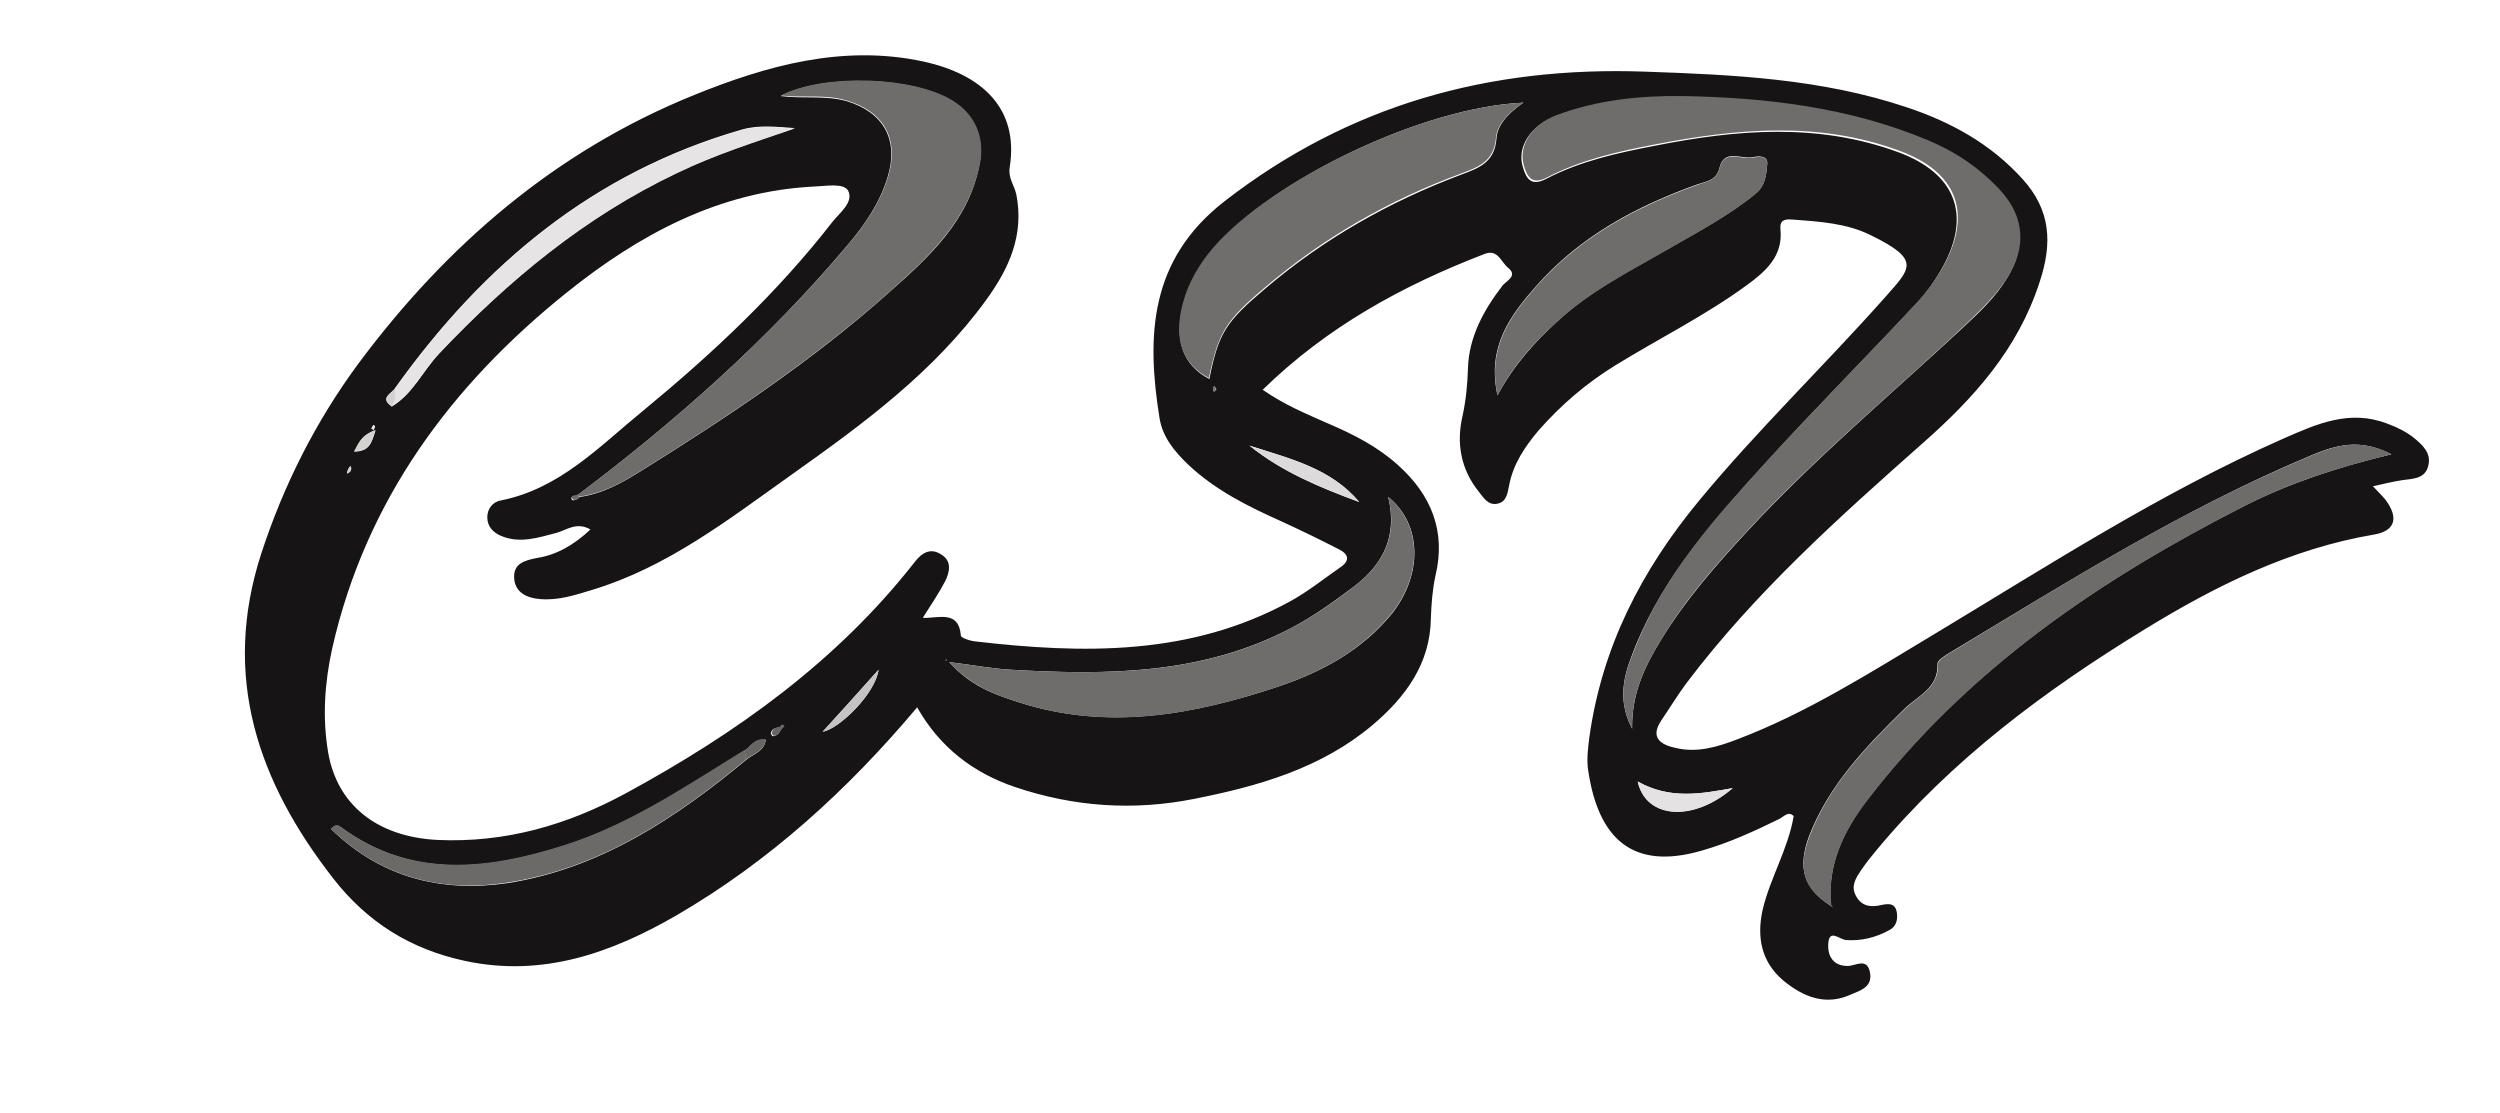 <?xml version="1.0" encoding="utf-8"?>
<!-- Generator: Adobe Illustrator 28.0.0, SVG Export Plug-In . SVG Version: 6.00 Build 0)  -->
<svg version="1.1" id="Layer_1" xmlns="http://www.w3.org/2000/svg" xmlns:xlink="http://www.w3.org/1999/xlink" x="0px" y="0px"
	 viewBox="0 0 492 219" enable-background="new 0 0 492 219" xml:space="preserve">
<path fill="#161414" d="M116.2,104.2c-2.8-1.6-4.8,0.2-6.8,0.7c-3.5,0.9-7,2.1-10.7,0.6c-1.7-0.7-2.8-1.9-2.8-3.7c0-1.6,1-3,2.6-3.3
	c11.7-2.3,19.5-10.7,28.1-17.7c13.6-11.2,26.4-23.2,37.2-37.1c1.4-1.8,4.3-3.9,3.1-6.2c-0.9-1.5-4.2-0.9-6.5-0.8
	c-18.9,0.9-34.7,9.5-48.9,20.9C88.7,75.9,72,98.5,65.4,127.5c-1.5,6.8-2,13.7-0.8,20.7c1.8,10.2,9.6,16.5,21.5,17.1
	c13.3,0.6,25.5-2.9,37.1-9.2c21.7-11.8,41.5-25.9,56.9-45.6c1.4-1.8,3.1-2.7,5.1-1.4c2.2,1.3,1.7,3.5,0.8,5.3
	c-1.2,2.3-2.7,4.5-4.4,7.2c3.1,0.1,7.1-1.6,7.5,3.5c0,0.4,1.7,1,2.6,1.1c21.4,2.5,42.5,2.9,62.1-7.8c3.5-1.9,6.6-4.4,9.9-6.7
	c2-1.3,1.8-2.6-0.2-3.6c-3.7-1.9-7.4-3.7-11.1-5.4c-6.7-3-13.2-6.2-18.6-11.3c-2.7-2.6-5-5.4-5.6-9.1c-2.6-16.2-2-31.2,12.8-42.7
	c24.5-19,52.1-26.6,82.8-25.5c17.4,0.6,34.7,1.4,51.4,7c8.8,2.9,16.7,7.3,22.9,14.2c5.4,6,5.9,12.4,3.3,20.2
	c-4.3,13.3-13,22.9-23.1,31.8c-16.5,14.6-32.9,29.3-46.3,47c-1.8,2.4-3.3,4.9-5,7.4c-2.4,3.5-0.1,4.9,2.8,5.5
	c4.2,1,8.2-0.2,12.1-1.7c13.7-5.2,26.1-13.1,38.6-20.6c22.6-13.6,44.7-27.9,68.9-38.6c6.6-2.9,13.1-5.8,20.5-2.9
	c1.9,0.7,3.7,1.6,5.2,2.8c1.7,1.4,3.4,3,2.8,5.4c-0.6,2.7-3.1,2.6-5.2,2.9c-1.8,0.3-3.6,0.7-5.7,1.2c1,1.1,1.8,1.8,2.5,2.7
	c2.6,3.5,1.9,6.1-2.3,6.8c-16.5,2.8-31.2,10.1-45.2,18.7c-19.6,12-37.9,25.6-52.7,43.4c-1.1,1.3-2.1,2.6-3,3.9c-1,1.5-2.1,3.1-1.1,5
	c1.1,2.2,3,2.4,5.1,1.9c1.4-0.3,2.7-0.4,3,1.5c0.2,1.4-0.1,2.7-1.4,3.4c-2.7,1.5-5.5,2.2-8.6,2c-1.3-0.1-3.4-2.4-3.5,0.9
	c-0.1,2.4,1.1,4.2,3.8,4.2c1.6,0,3.8-1.7,4.4,1.2c0.6,2.9-1.8,3.6-3.7,4.4c-5,2.3-9.4,0.5-13.3-2.7c-4.4-3.7-5.3-8.6-4.1-14
	c1.5-6.3,5-11.9,6.1-18.4c-1.1-1.1-2,0.2-2.9,0.6c-4.9,2.4-9.9,4.7-15.2,6.2c-13.7,4-20.3-2.5-22.3-15.5c-0.4-2.2-0.1-4.6,0.2-6.9
	c2.5-17.7,10.2-32.7,21.6-46.5c11.5-13.9,24.5-26.4,36.5-39.9c5.1-5.8,7.3-7.4-2.7-12.3c-4.8-2.4-10.2-2.7-15.5-3.1
	c-1.5-0.1-2.5,0.1-2.3,2c0.5,5.2-2.9,8.2-6.6,10.9c-8.2,6-17.3,10.5-25.9,15.8c-5.7,3.5-10.7,7.8-15.1,12.8c-2.7,3.2-5,6.6-5.8,10.8
	c-0.3,1.5-0.5,3.2-2.2,3.6c-2,0.5-2.9-1.3-3.9-2.5c-3.4-4.3-4.3-9.4-3.1-14.6c0.7-3.2,1-6.3,1.1-9.6c0.2-6.1,3.1-11.4,6.8-16.2
	c0.7-0.9,3.1-1.9,1.1-3.5c-1.4-1.1-2-3.8-4.7-2.7c-16.1,6.2-30.9,14.3-43.6,26.7c4.3,3,8.7,4.8,13,6.7c4.9,2.1,9.6,4.5,13.6,8.1
	c6.6,5.9,9.5,13.1,7.4,21.8c-0.6,2.8-0.8,5.5-0.9,8.3c-0.1,9-5,15.6-11.5,21.1c-10.1,8.5-22.4,12-35,14.5c-12,2.4-23.7,1.6-35.3-2.3
	c-8.3-2.8-14.9-7.9-19.3-15.7c-13.7,16.3-29.1,30.3-47.3,40.9c-12.8,7.4-26.4,12.3-41.7,9c-10.7-2.3-19.2-7.6-25.9-16.2
	c-14.9-19.1-22-39.8-14.2-63.9c4.4-13.5,10.7-26,19.1-37.4c17.4-23.4,38.9-41.9,66.1-52.9c14.3-5.8,29.3-10,45.1-6.6
	c11.5,2.5,18.9,9.2,17,20.9c-0.3,2,0.9,3.5,1.3,5.2c1.6,8-1.4,14.6-5.9,20.8c-10.3,14.2-24.2,24.4-38.3,34.4
	c-12.4,8.8-24.4,18.2-39.3,22.7c-3.3,1-6.6,2.1-10.2,1.8c-2.5-0.2-4.8-1.2-5.1-3.9c-0.3-3.1,2-3.7,4.5-4.2
	C109.6,109.2,113,107.2,116.2,104.2L116.2,104.2z M153.5,143.1c-0.8,0.2-1.6,0.2-1.8,1.2c0,0.2,0.3,0.6,0.4,0.6
	c0.9-0.1,1.3-0.7,1.6-1.4c0.2-0.2,0.5-0.5,0.5-0.5C154,142.4,153.8,142.8,153.5,143.1L153.5,143.1z M146.9,149.5
	c1.3-1.1,3.5-1.6,3.8-3.9c-2.2-0.3-2.9,1.3-4.1,2.1c-11.4,7-22.5,14.6-35.4,18.7c-15.1,4.8-30.2,6.7-44.1-3.6
	c-0.6-0.4-1.1-0.6-1.9,0.4c9.8,9.5,21.6,12.5,34.7,10.6C118.2,170.9,133,161,146.9,149.5L146.9,149.5z M77.1,80
	c4.2-2.5,6.1-7,9.3-10.4C100,55.1,115.1,42.6,133.2,34c7.5-3.6,15.4-6.1,23.2-8.8c-3.5-0.2-6.9-0.7-10.4,0.3
	c-29.2,8.4-50.9,26.6-68.2,50.8C77.1,77.5,74.6,78.2,77.1,80L77.1,80z M360.2,178.2c0.2,0.1,0.4,0.3,0.5,0.4
	c-0.1-0.2-0.3-0.3-0.4-0.5c-0.7-7.9,2.5-14.6,7.1-20.6c19.7-25.7,45.7-43.4,74.2-57.9c8.9-4.5,18.2-7.6,29-10.2
	c-6.2-3.2-10.9-1.8-15.7,0.2c-25.1,10.5-48,24.9-71.1,38.8c-1,0.6-2.5,1.5-2.5,2.2c0.2,4.8-3.8,6.3-6.4,8.8
	c-7.6,7.4-15,15.1-18.9,25.2C353.7,170.9,355,174.8,360.2,178.2L360.2,178.2z M114.1,97.8c4.5-0.6,8.5-2.9,12.2-5.2
	c17-10.6,33.7-21.7,48.6-35c7.9-7,15.9-14.2,17.9-25.5c0.9-5.1-1-9.5-5.4-12.2c-7.7-4.8-25.3-5.4-33.8-1c4.4,0.6,8.7-0.2,13,1
	c7.3,2.2,10.3,7.6,8.1,14.9c-1.5,5-4.4,9.3-7.7,13.2c-15.7,18.7-33.9,34.8-53.4,49.5c-0.4,0.2-1.4,0-1.1,0.8
	C112.8,98.7,113.6,98.3,114.1,97.8L114.1,97.8z M321.2,143.4c-0.1-7.1,2.6-12.4,5.7-17.5c4.9-8,11-14.9,17.3-21.7
	c13.2-14.2,28.1-26.7,42.3-39.9c3.1-2.9,6.3-5.9,8.5-9.6c3.6-5.8,3.2-11.7-1.4-16.8c-4-4.5-9-7.8-14.6-10.1
	c-15.4-6.4-31.6-8.4-48.1-8.6c-8.5-0.1-16.9,0.8-24.9,3.8c-4.9,1.8-7.5,6-6.3,9.9c0.7,2.4,1.7,3.8,4.6,2.3c6.7-3.5,14-5.1,21.3-6.5
	c16.1-3.2,32.2-4.6,48.1,1.3c11,4.1,14.3,12.1,8.7,22.4c-1.5,2.7-3.3,5.4-5.5,7.6c-9.8,10.5-20,20.7-29.7,31.4
	c-9.8,10.8-19.5,21.7-25.2,35.4C320.1,131.6,317.8,136.9,321.2,143.4L321.2,143.4z M299.8,20.2c-19.8,0.9-49.4,15.1-61,28.8
	c-2.7,3.2-4.8,6.7-5.9,10.8c-1.9,7-0.2,12,5.1,14.8c1.8-9.1,3.3-11.3,11-17.8c11.5-9.8,24.4-17.1,38.5-22.4c3.5-1.3,6.6-2.4,7-7
	C294.6,24.8,296.5,22.5,299.8,20.2L299.8,20.2z M273.2,97.8c1.8,7.5-0.8,13.1-6.7,17.6c-4,3-8,5.9-12.4,8.2
	c-17.5,9.2-36.3,9.3-55.2,8.2c-3.6-0.2-7.2-0.9-12.1-1.5c4.4,4.9,9.1,6.4,13.7,7.9c17.4,5.6,34.3,2.5,51.1-3.1
	c8.6-2.9,16.4-7.1,22.3-14.3C280,113.1,279.9,103.2,273.2,97.8L273.2,97.8z M294.7,77.8c3.3-6.1,7.3-10.4,11.7-14.5
	c6.5-6.1,14.4-10,22-14.4c5.9-3.4,11.9-6.5,17.2-10.9c1.9-1.6,2-3.8,2.2-5.8c0.1-1.6-1.7-1.5-2.7-1.3c-2.3,0.6-5.7-1.8-6.7,2.1
	c-0.6,2.6-2.7,2.7-4.4,3.3c-12,4.3-23,10.2-31.6,19.9C297.2,62.1,292.6,68.2,294.7,77.8L294.7,77.8z M267.5,98.8
	c-5.6-6.7-13.8-8.6-21.6-11.1C252.3,92.9,259.9,96,267.5,98.8z M322.3,153.8c1.6,7.4,11,7.9,18.7,1.3
	C334.9,156.2,328.7,157.4,322.3,153.8z M161.9,144c3.2-0.5,10.4-7.5,11-12.2C168.8,136.4,165.1,140.5,161.9,144z M69,91.7
	c-0.2,0.2-0.4,0.4-0.5,0.7c-0.1,0.2-0.2,0.5-0.2,0.8C69,92.9,69.3,92.4,69,91.7L69,91.7z M69.7,88.9c3-0.1,3.4-1.6,4.2-4.2
	C71.2,85.6,70.7,87,69.7,88.9z M239.4,76.6c-0.1-0.2-0.3-0.4-0.4-0.6c-0.1,0.1-0.3,0.2-0.3,0.3c0,0.3,0.1,0.5,0.2,0.8
	C239.1,77,239.2,76.8,239.4,76.6z M73.1,84.3c0.1,0.1,0.2,0.2,0.4,0.3c0.1-0.2,0.3-0.4,0.3-0.7c0-0.1-0.2-0.2-0.3-0.3
	C73.3,83.9,73.2,84.1,73.1,84.3L73.1,84.3z M186.4,129.9l-0.3-0.1l0,0.2L186.4,129.9L186.4,129.9z"/>
<path fill="#6F6C6C" d="M321.2,143.4c-3.4-6.5-1.1-11.8,1-16.9c5.6-13.7,15.4-24.7,25.2-35.4c9.7-10.6,19.9-20.9,29.7-31.4
	c2.1-2.3,4-4.9,5.5-7.6c5.6-10.3,2.4-18.3-8.7-22.4c-15.9-5.9-32-4.4-48.1-1.3c-7.3,1.4-14.6,3-21.3,6.5c-2.9,1.5-3.9,0.1-4.6-2.3
	c-1.1-3.9,1.4-8,6.3-9.9c8-3,16.4-3.9,24.9-3.8c16.5,0.3,32.7,2.2,48.1,8.6c5.6,2.3,10.5,5.6,14.6,10.1c4.6,5.1,5,11,1.4,16.8
	c-2.3,3.7-5.4,6.6-8.5,9.6c-14.1,13.3-29.1,25.7-42.3,39.9c-6.3,6.8-12.5,13.7-17.3,21.7C323.8,131,321.1,136.2,321.2,143.4
	L321.2,143.4z"/>
<path fill="#6F6C6C" d="M113.7,97.4c19.5-14.7,37.7-30.8,53.4-49.5c3.3-3.9,6.2-8.2,7.7-13.2c2.2-7.3-0.8-12.7-8.1-14.9
	c-4.2-1.3-8.6-0.5-13-1c8.5-4.4,26.1-3.8,33.8,1c4.4,2.7,6.3,7.2,5.4,12.2c-2.1,11.2-10.1,18.5-17.9,25.5
	c-15,13.3-31.6,24.4-48.6,35c-3.7,2.3-7.7,4.6-12.2,5.2C113.9,97.7,113.8,97.6,113.7,97.4L113.7,97.4z"/>
<path fill="#706D6D" d="M299.8,20.2c-3.3,2.2-5.2,4.5-5.4,7c-0.4,4.6-3.5,5.7-7,7c-14.1,5.2-27,12.6-38.5,22.4
	c-7.7,6.5-9.1,8.8-11,17.8c-5.3-2.8-7-7.7-5.1-14.8c1.1-4.1,3.2-7.6,5.9-10.8C250.4,35.3,280,21.1,299.8,20.2L299.8,20.2z"/>
<path fill="#6F6C6C" d="M273.2,97.8c6.6,5.4,6.8,15.3,0.6,23c-5.9,7.2-13.6,11.4-22.2,14.3c-16.7,5.6-33.6,8.8-51.1,3.1
	c-4.7-1.5-9.3-3.1-13.7-7.9c4.9,0.6,8.5,1.3,12.1,1.5c19,1.1,37.8,1,55.2-8.2c4.4-2.3,8.5-5.2,12.4-8.2
	C272.4,110.9,275.1,105.3,273.2,97.8L273.2,97.8z"/>
<path fill="#6E6B6B" d="M360.2,178.2c-5.3-3.3-6.5-7.2-4.1-13.6c3.9-10.2,11.3-17.8,18.9-25.2c2.6-2.5,6.6-4.1,6.4-8.8
	c0-0.7,1.5-1.6,2.5-2.2C407,114.4,429.9,100,455,89.6c4.8-2,9.5-3.4,15.7-0.2c-10.8,2.6-20.2,5.7-29,10.2
	c-28.5,14.5-54.5,32.2-74.2,57.9c-4.6,6-7.9,12.7-7.1,20.6L360.2,178.2L360.2,178.2z"/>
<path fill="#6F6C6C" d="M294.7,77.8c-2-9.6,2.6-15.7,7.7-21.5c8.6-9.7,19.6-15.6,31.6-19.9c1.8-0.7,3.8-0.8,4.4-3.3
	c1-3.9,4.4-1.5,6.7-2.1c1-0.2,2.8-0.4,2.7,1.3c-0.2,2-0.3,4.2-2.2,5.8c-5.3,4.3-11.3,7.5-17.2,10.9c-7.6,4.4-15.5,8.3-22,14.4
	C302,67.3,298,71.6,294.7,77.8L294.7,77.8z"/>
<path fill="#E6E4E4" d="M77.8,76.4c17.3-24.2,39-42.5,68.2-50.8c3.5-1,6.9-0.5,10.4-0.3c-7.9,2.7-15.8,5.2-23.2,8.8
	c-18.1,8.6-33.1,21.1-46.8,35.5c-3.2,3.4-5.2,7.9-9.3,10.4C78,78.9,77.9,77.7,77.8,76.4L77.8,76.4z"/>
<path fill="#6C6969" d="M146.8,149.5c-13.9,11.5-28.7,21.4-47,24.2c-13.1,2-24.9-1.1-34.7-10.6c0.8-0.9,1.4-0.8,1.9-0.4
	c14,10.3,29,8.4,44.1,3.6c12.9-4.1,24-11.7,35.4-18.7C146.7,148.2,146.8,148.9,146.8,149.5L146.8,149.5z"/>
<path fill="#DCDADA" d="M267.5,98.8c-7.7-2.9-15.2-6-21.6-11.1C253.7,90.3,261.9,92.1,267.5,98.8z"/>
<path fill="#E4E2E2" d="M322.3,153.8c6.4,3.6,12.5,2.4,18.7,1.3C333.3,161.8,324,161.3,322.3,153.8z"/>
<path fill="#C5C3C3" d="M161.9,144c3.2-3.5,6.9-7.6,11-12.2C172.3,136.5,165.1,143.5,161.9,144z"/>
<path fill="#686565" d="M146.8,149.5c-0.1-0.6-0.2-1.2-0.2-1.9c1.2-0.8,1.9-2.4,4.1-2.1C150.4,147.9,148.2,148.3,146.8,149.5
	L146.8,149.5z"/>
<path fill="#D4D3D2" d="M69,91.7c0.3,0.8,0,1.2-0.7,1.5c0.1-0.3,0.1-0.6,0.2-0.8C68.7,92.1,68.9,91.9,69,91.7L69,91.7z"/>
<path fill="#D4D3D2" d="M69.7,88.8c1-1.8,1.5-3.2,4.2-4.2C73,87.3,72.6,88.8,69.7,88.8z"/>
<path fill="#D4D3D2" d="M77.8,76.4c0.1,1.2,0.2,2.5-0.7,3.6C74.6,78.3,77.1,77.5,77.8,76.4z"/>
<path fill="#686565" d="M153.9,143.4c-0.4,0.7-0.8,1.4-1.6,1.4c-0.1,0-0.5-0.4-0.4-0.6c0.2-1,1-1,1.8-1.2L153.9,143.4z"/>
<path fill="#706D6D" d="M239.3,76.6c-0.1,0.2-0.3,0.3-0.4,0.5c-0.1-0.3-0.2-0.5-0.2-0.8c0-0.1,0.2-0.2,0.3-0.3
	C239.1,76.2,239.2,76.4,239.3,76.6z"/>
<path fill="#6F6C6C" d="M114.1,97.8c-0.4,0.5-1.2,0.9-1.5,0.3c-0.3-0.8,0.7-0.5,1.1-0.8C113.8,97.6,113.9,97.7,114.1,97.8z"/>
<path fill="#E6E4E4" d="M73.1,84.3c0.1-0.2,0.2-0.4,0.4-0.6c0.1,0.1,0.3,0.2,0.3,0.3c-0.1,0.2-0.2,0.4-0.3,0.7
	C73.3,84.5,73.2,84.4,73.1,84.3L73.1,84.3z"/>
<polygon fill="#6F6C6C" points="186.4,129.9 186.1,130 186.2,129.8 "/>
<path fill="#686565" d="M153.5,143.1c0.2-0.4,0.4-0.8,0.9-0.2c0,0-0.3,0.4-0.5,0.5L153.5,143.1z"/>
<path fill="#6E6B6B" d="M360.3,178.1c0.1,0.2,0.3,0.3,0.4,0.5c-0.2-0.1-0.4-0.3-0.5-0.4L360.3,178.1L360.3,178.1z"/>
</svg>

